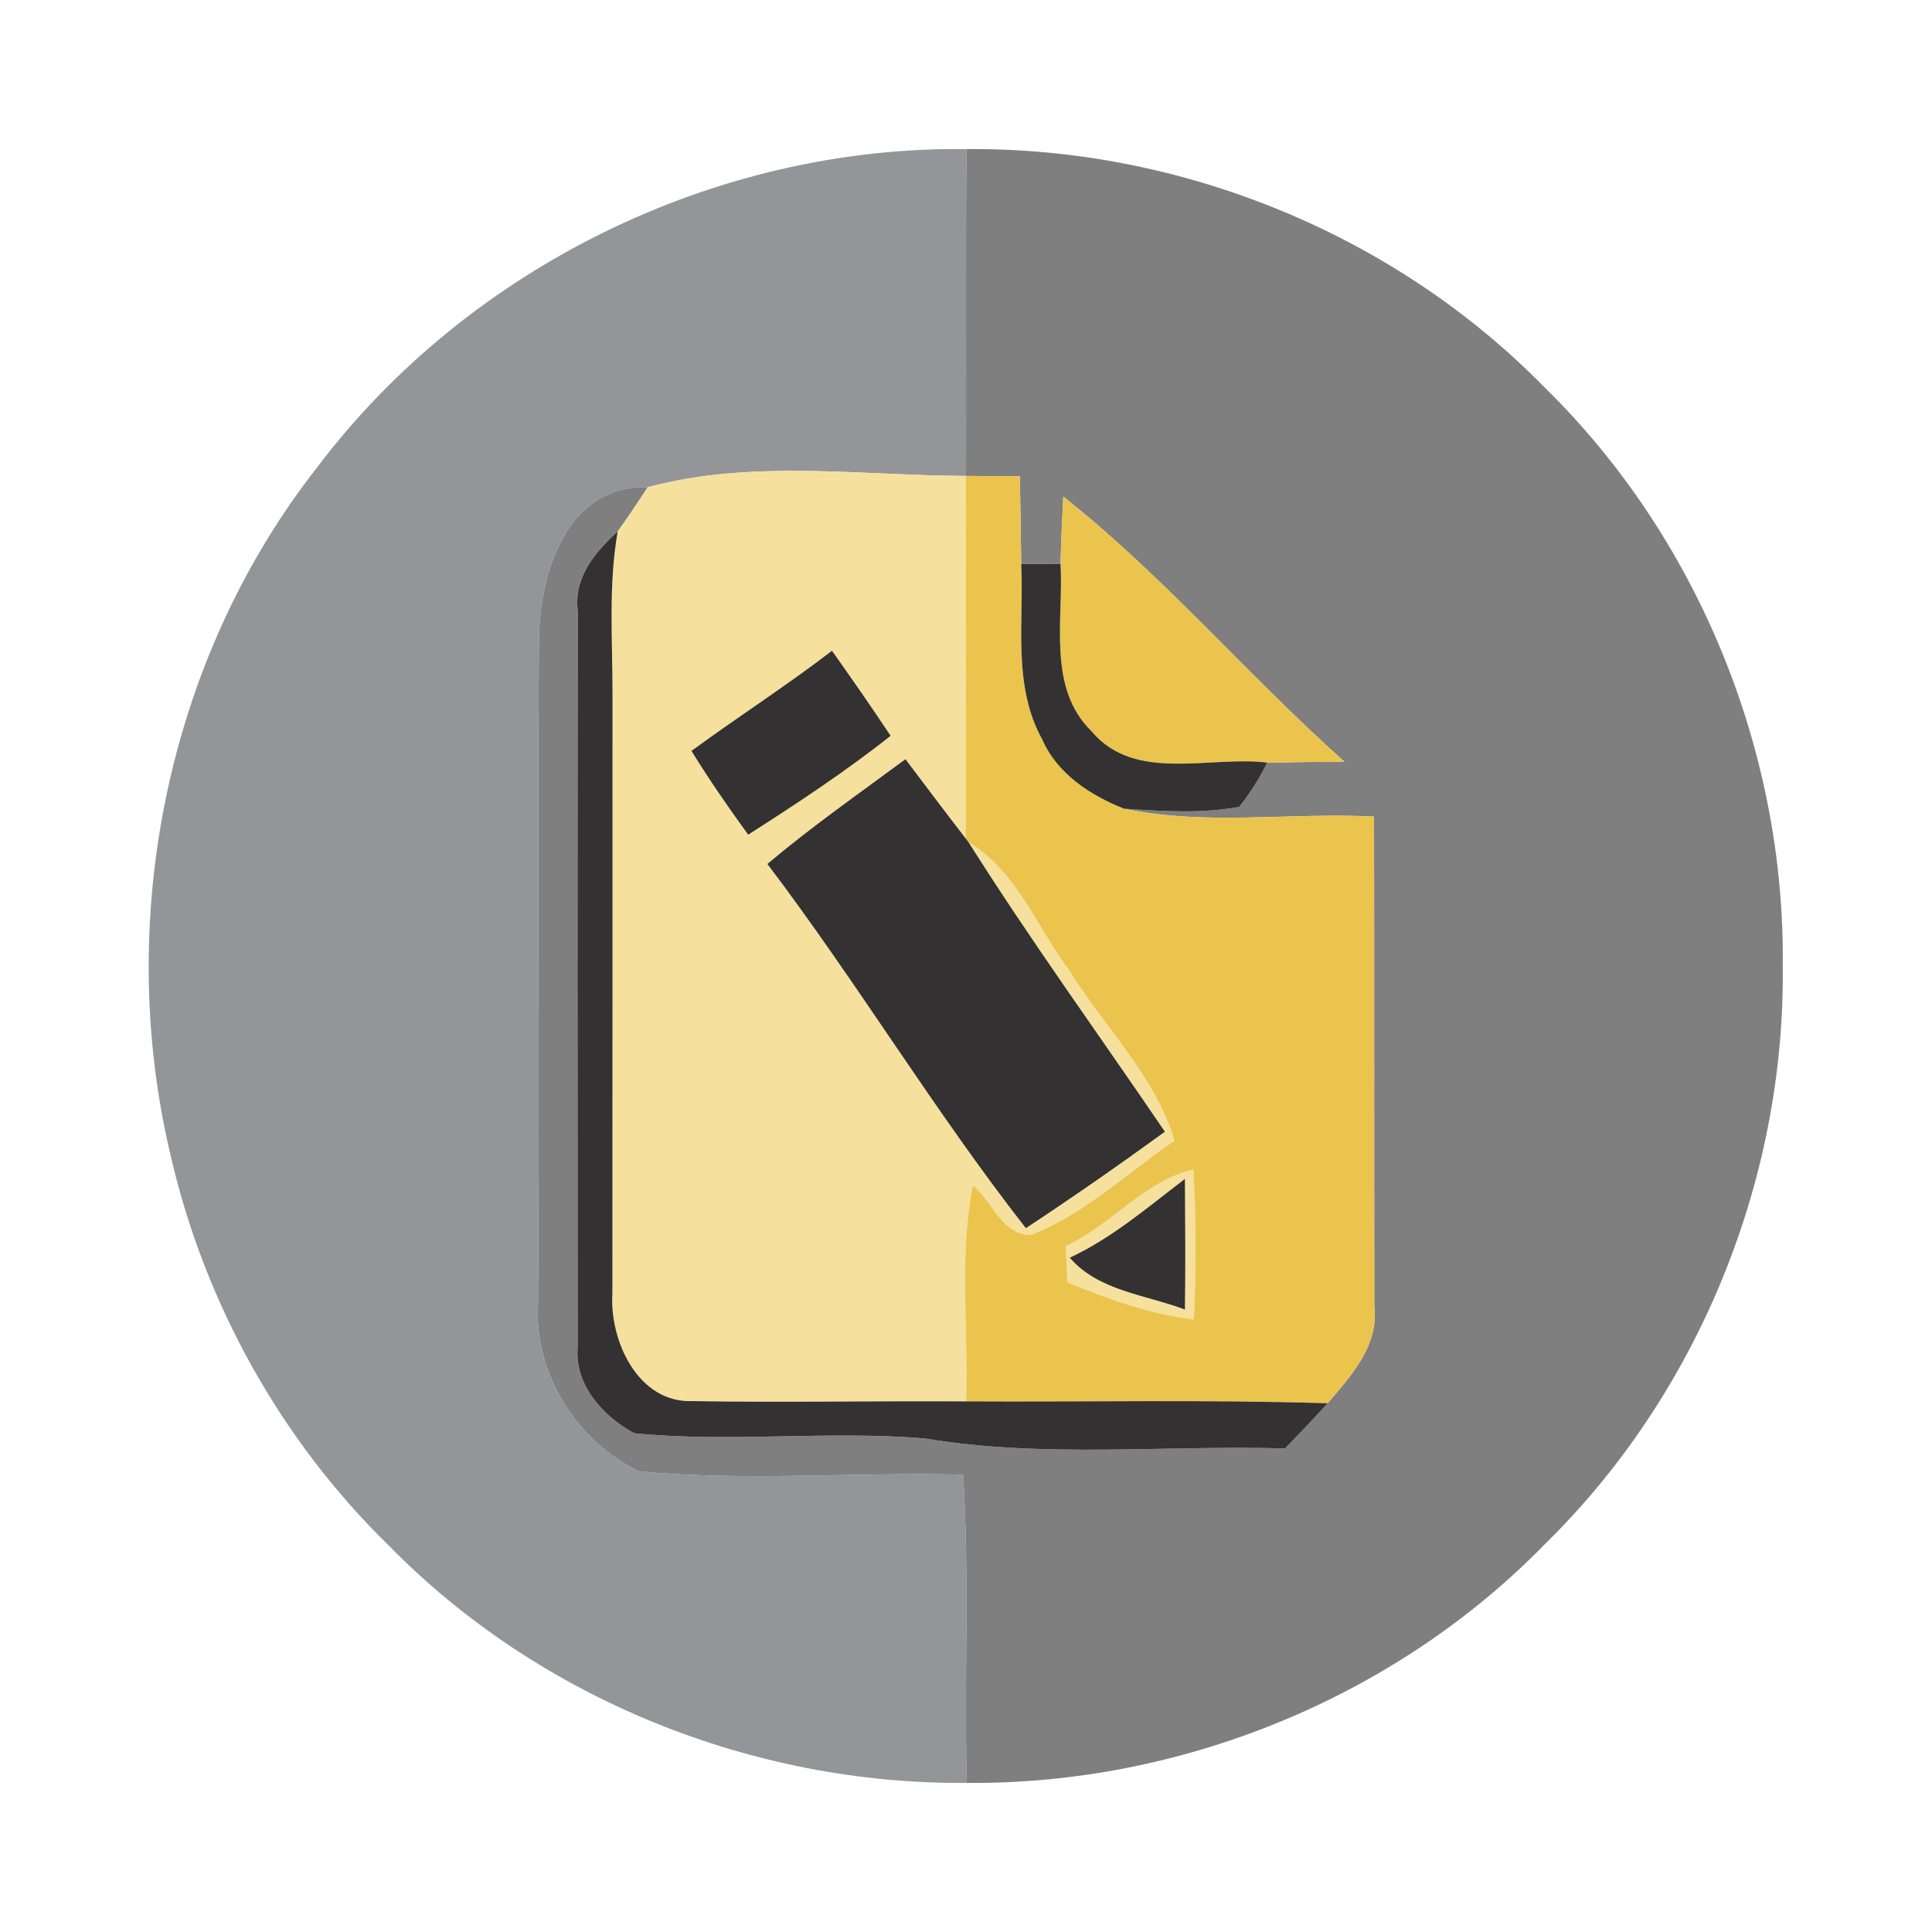 <?xml version="1.0" encoding="UTF-8" ?>
<!DOCTYPE svg PUBLIC "-//W3C//DTD SVG 1.1//EN" "http://www.w3.org/Graphics/SVG/1.1/DTD/svg11.dtd">
<svg width="142pt" height="142pt" viewBox="0 0 142 142" version="1.1" xmlns="http://www.w3.org/2000/svg">
<g id="#939598ff">
<path fill="#939598" opacity="1.00" d=" M 23.27 34.40 C 34.36 19.68 52.59 10.72 71.03 10.96 C 70.97 18.96 71.02 26.97 71.00 34.98 C 63.22 34.95 55.21 33.76 47.61 35.81 C 41.64 35.61 39.66 42.14 39.61 47.00 C 39.49 63.33 39.67 79.66 39.54 95.99 C 39.26 101.01 42.52 106.08 47.01 108.15 C 54.90 108.88 62.86 108.19 70.78 108.39 C 71.28 115.93 70.84 123.49 71.06 131.04 C 55.31 131.18 39.55 124.83 28.53 113.55 C 20.60 105.80 15.02 95.72 12.54 84.92 C 8.42 67.62 12.27 48.46 23.27 34.40 Z" />
</g>
<g id="#7f7f7fff">
<path fill="#7f7f7f" opacity="1.00" d=" M 71.03 10.96 C 86.78 10.81 102.52 17.21 113.54 28.49 C 124.80 39.51 131.21 55.25 131.03 70.99 C 131.22 86.74 124.79 102.50 113.51 113.53 C 102.51 124.79 86.78 131.18 71.06 131.04 C 70.84 123.49 71.28 115.93 70.78 108.39 C 62.86 108.19 54.90 108.88 47.01 108.15 C 42.52 106.08 39.26 101.01 39.54 95.99 C 39.67 79.66 39.49 63.33 39.61 47.00 C 39.66 42.14 41.64 35.61 47.61 35.81 C 46.89 36.91 46.17 38.00 45.40 39.06 C 43.72 40.61 42.14 42.46 42.47 44.93 C 42.43 62.95 42.45 80.97 42.46 99.00 C 42.20 101.76 44.33 104.12 46.62 105.34 C 53.72 106.05 60.90 105.12 68.02 105.73 C 76.75 107.19 85.64 106.20 94.45 106.46 C 95.51 105.36 96.56 104.27 97.58 103.14 C 99.29 101.13 101.33 98.93 101.01 96.07 C 100.99 84.05 101.01 72.04 100.99 60.02 C 94.87 59.70 88.64 60.71 82.62 59.44 C 85.43 59.62 88.30 59.82 91.09 59.30 C 91.88 58.29 92.57 57.21 93.14 56.05 C 95.03 56.02 96.92 56.00 98.81 55.98 C 91.74 49.68 85.58 42.38 78.15 36.50 C 78.07 38.15 77.99 39.80 77.95 41.45 C 77.23 41.45 75.78 41.45 75.06 41.46 C 75.03 39.31 74.99 37.16 74.96 35.01 C 73.64 35.00 72.32 34.99 71.00 34.98 C 71.02 26.97 70.97 18.96 71.03 10.96 Z" />
</g>
<g id="#f6e09dff">
<path fill="#f6e09d" opacity="1.00" d=" M 47.61 35.81 C 55.21 33.76 63.22 34.95 71.00 34.98 C 71.00 43.86 71.00 52.74 70.98 61.63 C 69.49 59.70 68.02 57.75 66.55 55.80 C 63.14 58.32 59.65 60.76 56.40 63.50 C 63.01 72.22 68.66 81.65 75.40 90.27 C 78.86 87.99 82.26 85.62 85.62 83.18 C 80.80 76.09 75.76 69.15 71.18 61.89 C 74.73 64.04 76.19 68.12 78.58 71.31 C 81.16 75.49 84.86 79.03 86.33 83.83 C 82.88 86.19 79.76 89.19 75.83 90.75 C 73.69 90.86 72.92 88.26 71.50 87.13 C 70.48 92.36 71.18 97.71 71.01 103.00 C 64.30 102.96 57.59 103.09 50.88 102.98 C 46.88 103.12 44.79 98.52 45.01 95.06 C 45.02 80.37 45.02 65.68 45.02 51.00 C 45.02 47.02 44.71 43.00 45.40 39.06 C 46.17 38.00 46.89 36.91 47.61 35.81 M 50.82 55.19 C 52.12 57.30 53.53 59.34 54.99 61.35 C 58.57 59.06 62.13 56.72 65.46 54.08 C 64.06 51.97 62.61 49.89 61.15 47.83 C 57.79 50.41 54.23 52.69 50.82 55.19 Z" />
<path fill="#f6e09d" opacity="1.00" d=" M 78.32 91.59 C 81.68 90.06 84.06 86.83 87.71 85.95 C 87.92 89.62 87.92 93.30 87.75 96.97 C 84.52 96.61 81.46 95.47 78.46 94.26 C 78.41 93.37 78.37 92.48 78.32 91.59 M 78.63 92.44 C 80.73 94.89 84.22 95.16 87.09 96.25 C 87.14 93.05 87.11 89.85 87.09 86.65 C 84.37 88.72 81.75 90.98 78.63 92.44 Z" />
</g>
<g id="#ebc44eff">
<path fill="#ebc44e" opacity="1.00" d=" M 71.00 34.98 C 72.32 34.99 73.64 35.00 74.96 35.01 C 74.99 37.16 75.03 39.31 75.06 41.46 C 75.26 45.76 74.41 50.41 76.61 54.36 C 77.71 56.88 80.15 58.46 82.62 59.44 C 88.64 60.71 94.87 59.70 100.99 60.02 C 101.01 72.04 100.99 84.05 101.01 96.07 C 101.33 98.93 99.29 101.13 97.58 103.14 C 88.73 102.86 79.86 103.05 71.01 103.00 C 71.18 97.71 70.48 92.36 71.50 87.13 C 72.92 88.26 73.69 90.86 75.83 90.75 C 79.76 89.19 82.88 86.19 86.33 83.83 C 84.86 79.03 81.16 75.49 78.58 71.31 C 76.19 68.12 74.73 64.04 71.18 61.89 C 71.13 61.83 71.03 61.69 70.98 61.63 C 71.00 52.74 71.00 43.86 71.00 34.98 M 78.32 91.59 C 78.37 92.48 78.41 93.37 78.46 94.26 C 81.46 95.47 84.52 96.61 87.75 96.97 C 87.92 93.30 87.92 89.62 87.71 85.95 C 84.06 86.83 81.68 90.06 78.32 91.59 Z" />
<path fill="#ebc44e" opacity="1.00" d=" M 78.15 36.50 C 85.58 42.38 91.74 49.68 98.81 55.98 C 96.92 56.00 95.03 56.02 93.14 56.05 C 88.90 55.53 83.42 57.54 80.24 53.76 C 76.94 50.55 78.18 45.55 77.95 41.45 C 77.99 39.80 78.07 38.15 78.15 36.50 Z" />
</g>
<g id="#333131ff">
<path fill="#333131" opacity="1.00" d=" M 42.47 44.93 C 42.14 42.46 43.72 40.61 45.40 39.06 C 44.71 43.00 45.02 47.02 45.02 51.00 C 45.02 65.68 45.02 80.37 45.01 95.06 C 44.79 98.52 46.88 103.12 50.88 102.98 C 57.59 103.09 64.30 102.96 71.01 103.00 C 79.86 103.05 88.73 102.86 97.58 103.14 C 96.56 104.27 95.51 105.36 94.45 106.46 C 85.64 106.20 76.75 107.19 68.02 105.73 C 60.90 105.12 53.72 106.05 46.62 105.34 C 44.33 104.12 42.20 101.76 42.46 99.00 C 42.45 80.97 42.43 62.95 42.47 44.93 Z" />
<path fill="#333131" opacity="1.00" d=" M 75.06 41.46 C 75.78 41.45 77.23 41.45 77.95 41.45 C 78.18 45.55 76.94 50.55 80.24 53.76 C 83.42 57.54 88.90 55.53 93.14 56.05 C 92.57 57.21 91.88 58.29 91.09 59.30 C 88.30 59.82 85.43 59.62 82.62 59.44 C 80.15 58.46 77.71 56.88 76.61 54.36 C 74.41 50.41 75.26 45.76 75.06 41.46 Z" />
<path fill="#333131" opacity="1.00" d=" M 50.82 55.19 C 54.23 52.69 57.79 50.41 61.15 47.83 C 62.61 49.89 64.06 51.97 65.46 54.08 C 62.13 56.72 58.57 59.06 54.99 61.35 C 53.53 59.34 52.12 57.30 50.82 55.19 Z" />
<path fill="#333131" opacity="1.00" d=" M 56.40 63.50 C 59.65 60.76 63.14 58.32 66.55 55.80 C 68.02 57.75 69.49 59.70 70.98 61.63 C 71.03 61.69 71.13 61.83 71.18 61.89 C 75.76 69.15 80.80 76.09 85.62 83.18 C 82.26 85.62 78.86 87.99 75.40 90.27 C 68.66 81.65 63.01 72.22 56.40 63.50 Z" />
<path fill="#333131" opacity="1.00" d=" M 78.63 92.44 C 81.75 90.98 84.37 88.72 87.09 86.65 C 87.11 89.85 87.14 93.05 87.09 96.25 C 84.22 95.16 80.73 94.89 78.63 92.44 Z" />
</g>
</svg>
